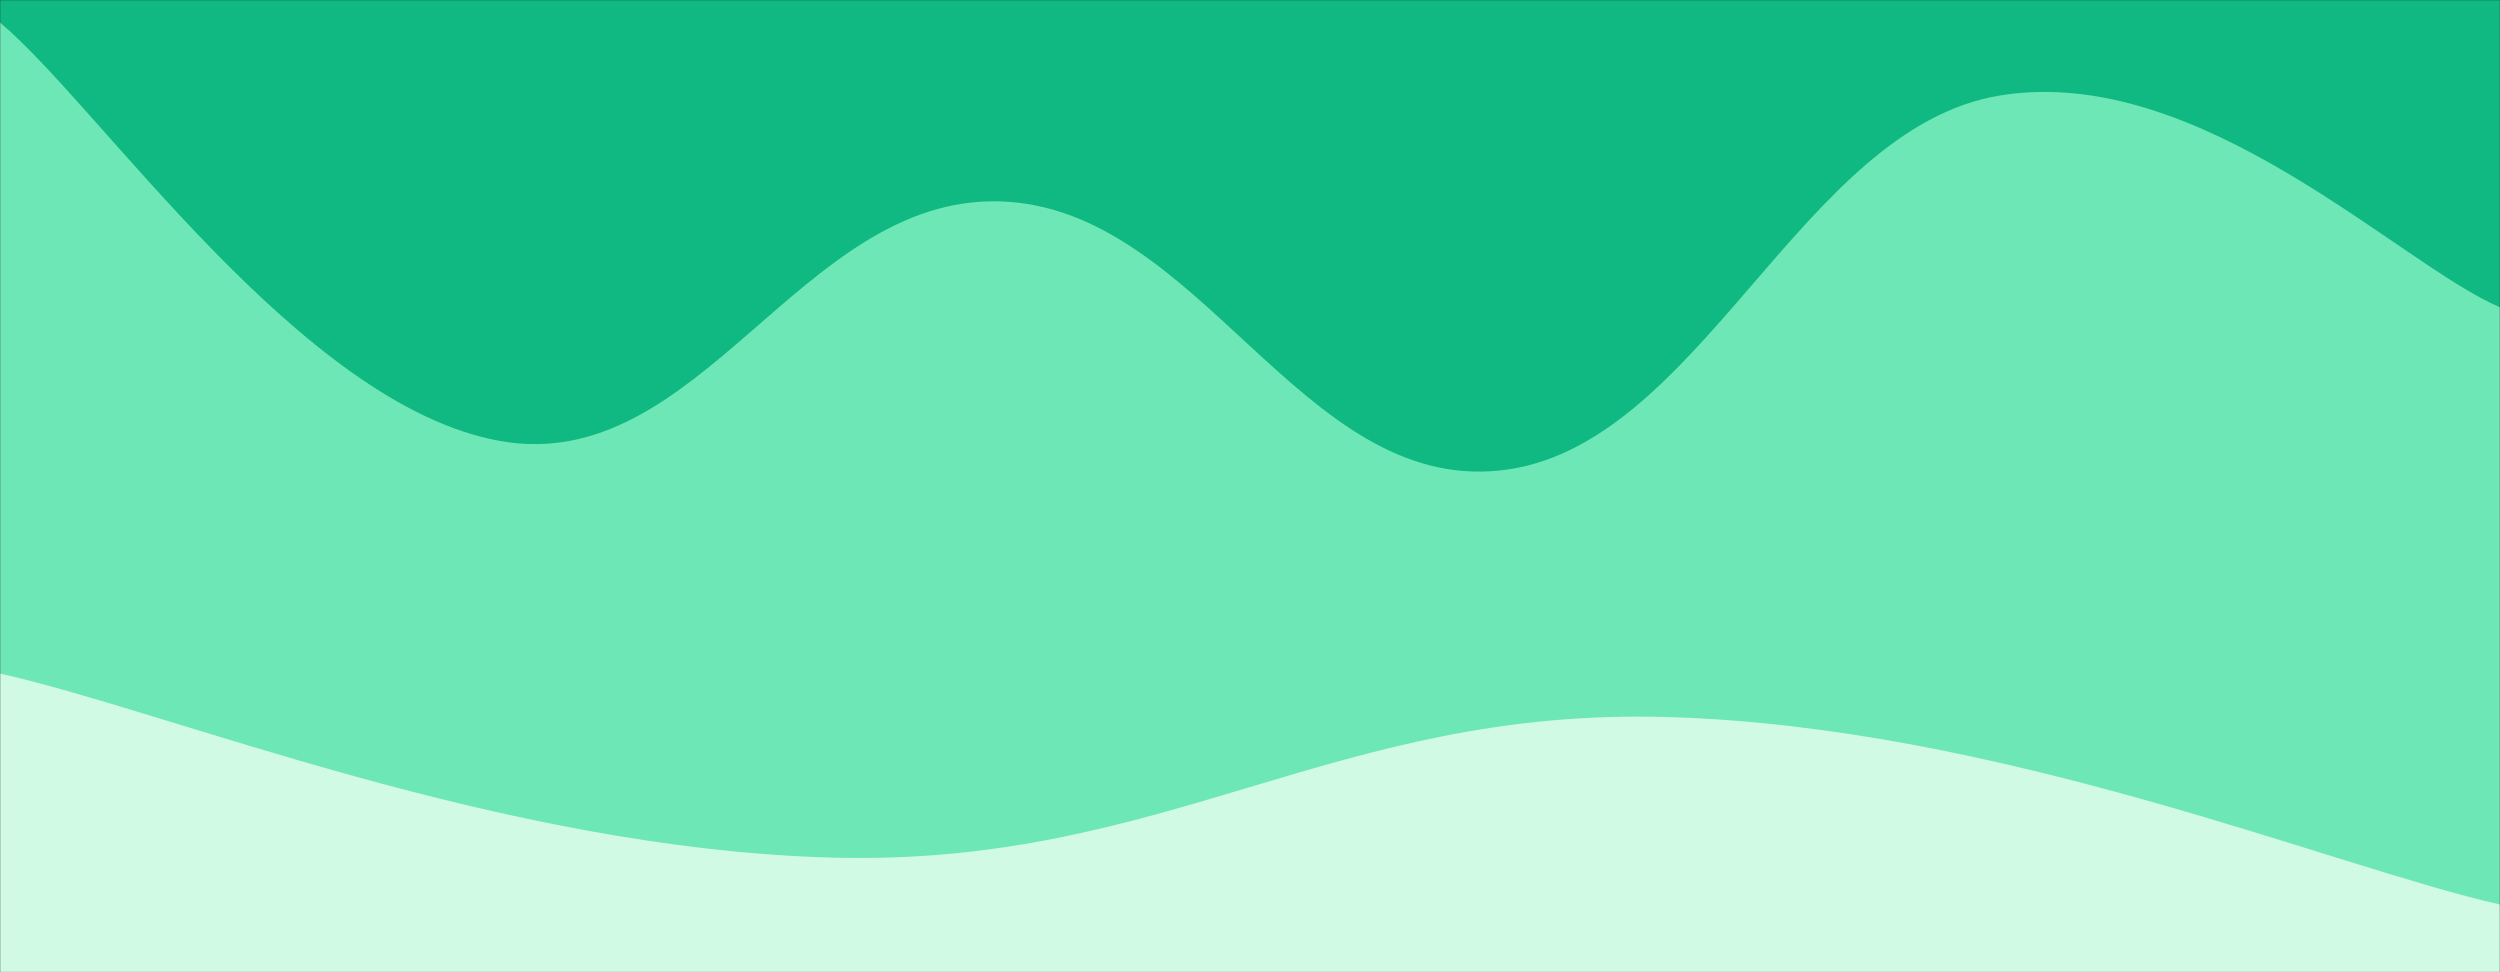 <svg xmlns="http://www.w3.org/2000/svg" version="1.1" width="1440" height="560" preserveAspectRatio="none" viewBox="0 0 1440 560"><rect x="0" y="0" width="1440" height="560" fill="#333333" stroke="none"/><g mask="url(&quot;#SvgjsMask1007&quot;)" fill="none"><rect width="1440" height="560" x="0" y="0" fill="rgba(16, 185, 129, 1)"></rect><path d="M 0,13 C 57.6,61.2 172.8,233.4 288,254 C 403.2,274.6 460.8,112.6 576,116 C 691.2,119.4 748.8,283.2 864,271 C 979.2,258.8 1036.8,73.8 1152,55 C 1267.2,36.2 1382.4,152.6 1440,177L1440 560L0 560z" fill="rgba(110, 231, 183, 1)"></path><path d="M 0,388 C 96,409.2 288,489 480,494 C 672,499 768,407.6 960,413 C 1152,418.4 1344,499.4 1440,521L1440 560L0 560z" fill="rgba(209, 250, 229, 1)"></path></g><defs><mask id="SvgjsMask1007"><rect width="1440" height="560" fill="#ffffff"></rect></mask></defs></svg>